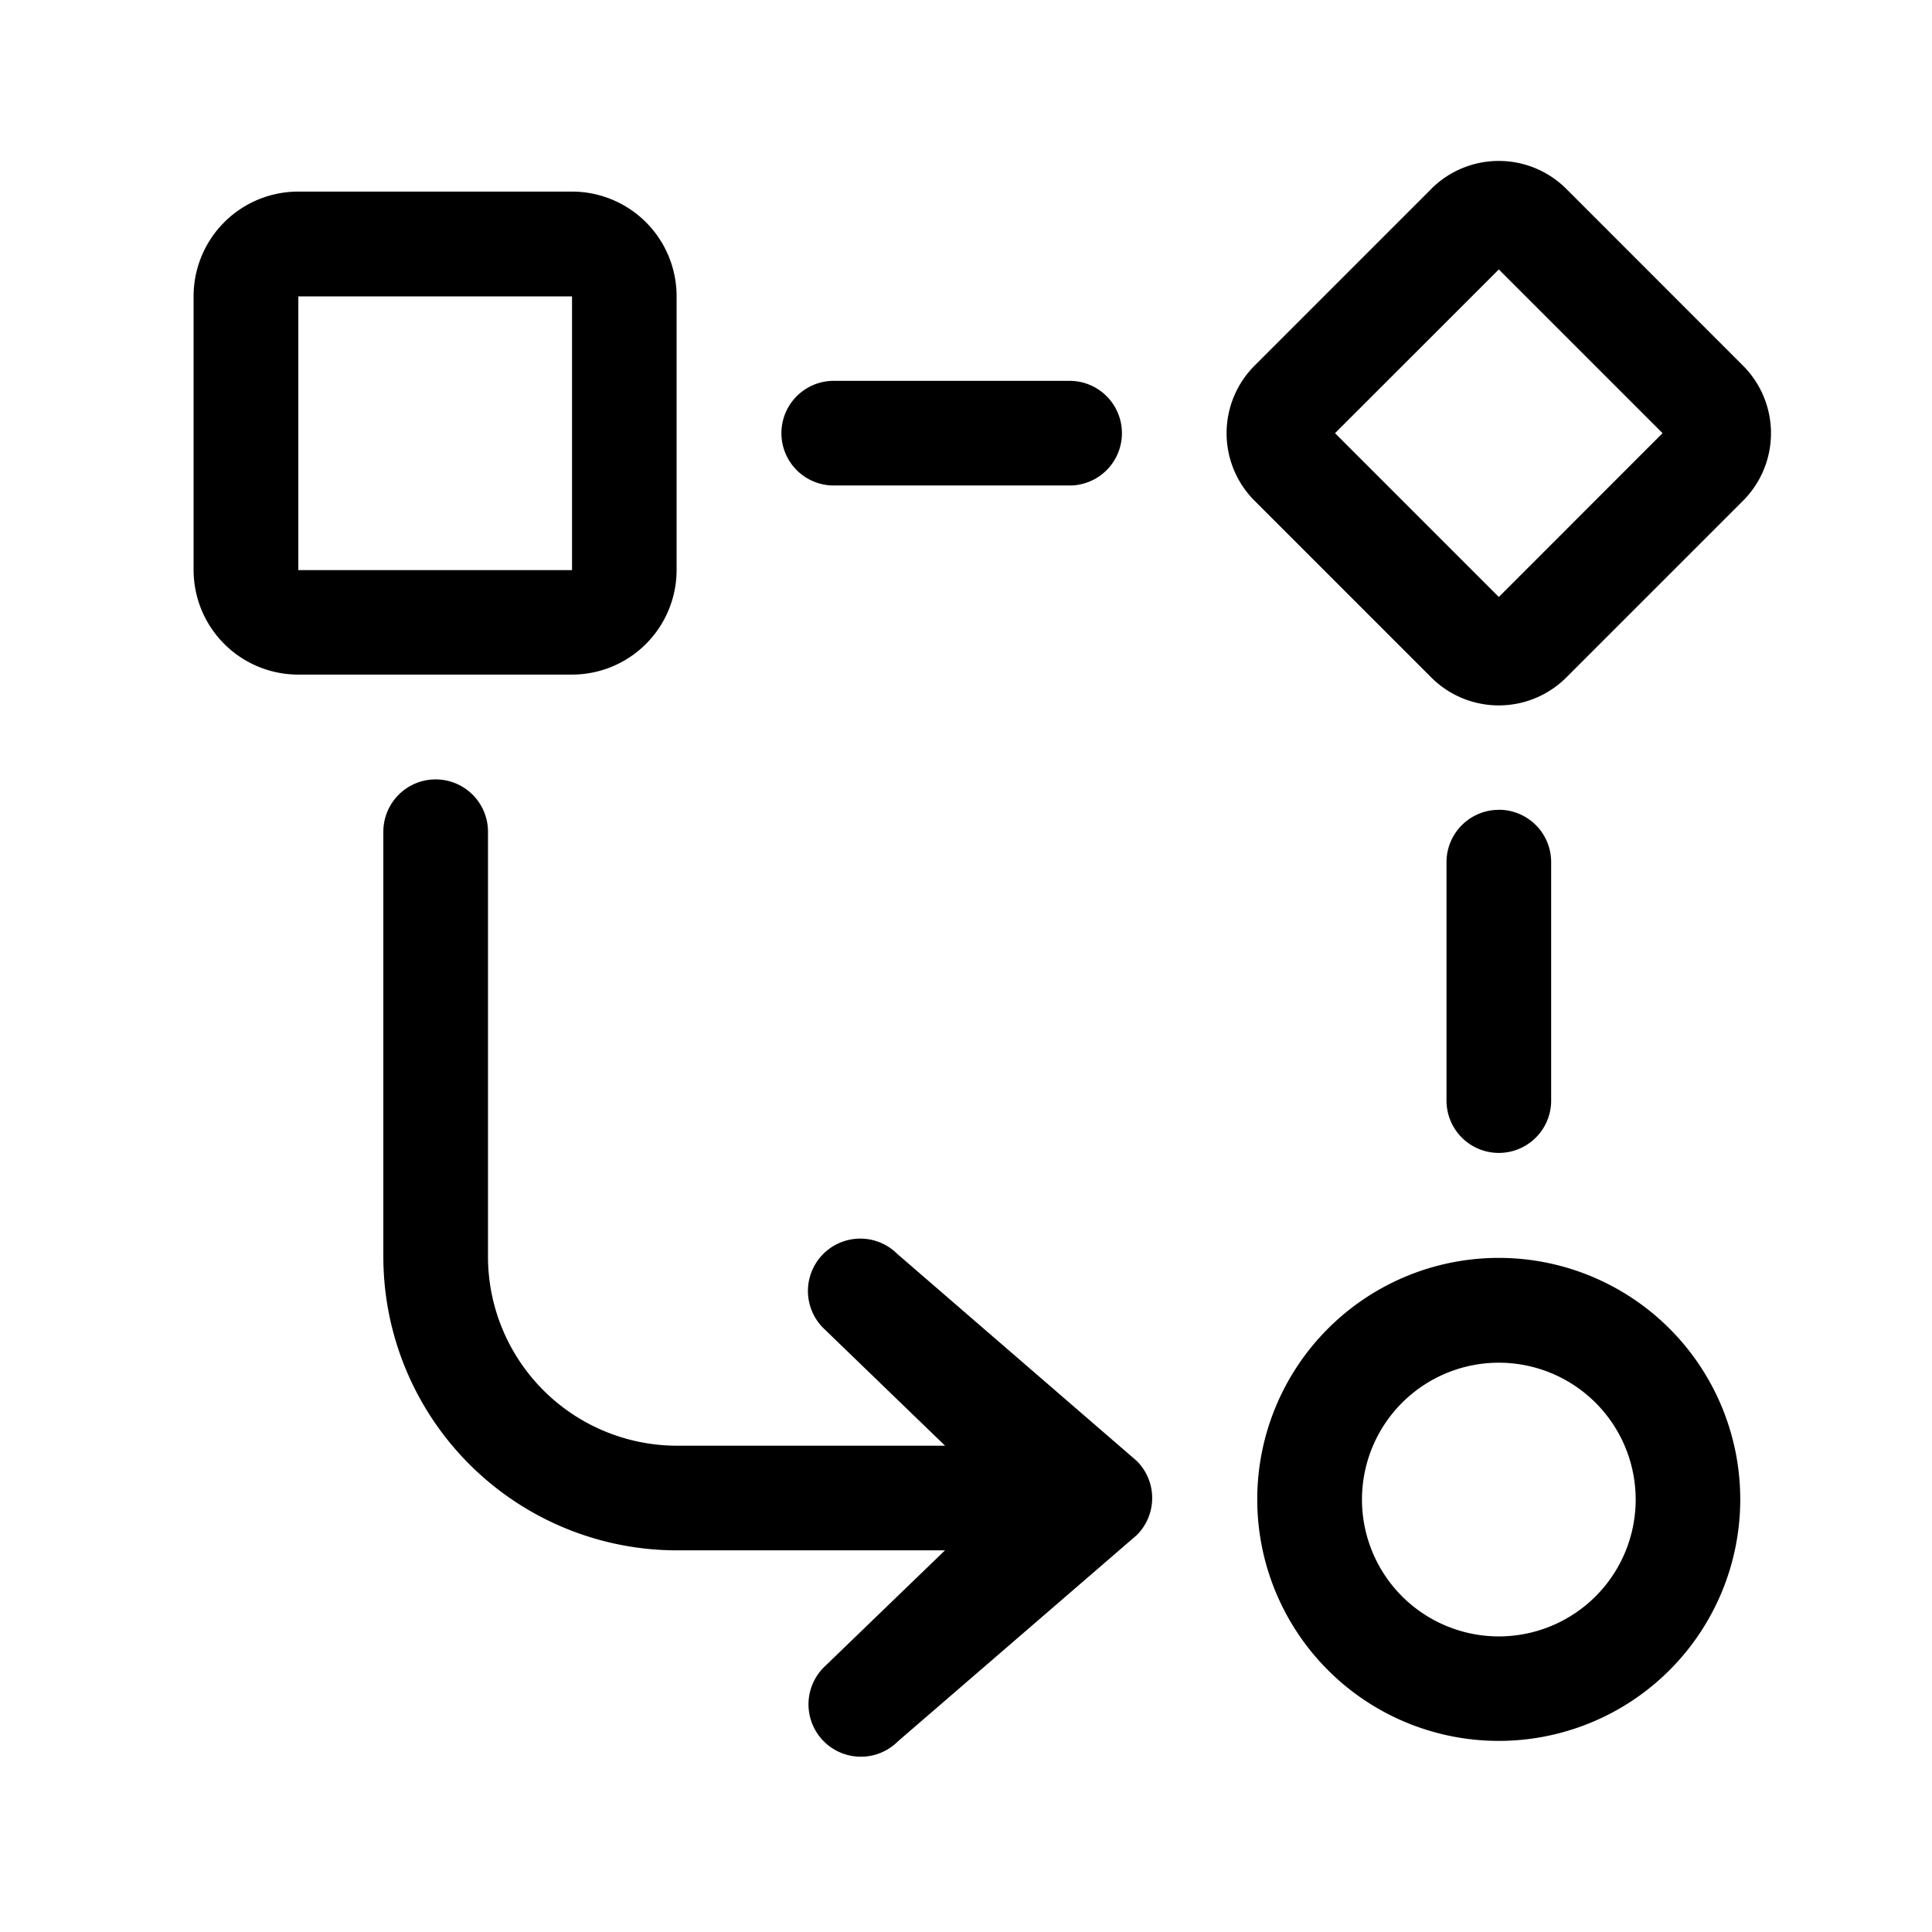 <svg viewBox="0 0 24 24" xmlns="http://www.w3.org/2000/svg"><path fill-rule="evenodd" clip-rule="evenodd" d="M18.619 3.347l2.034 2.034-2.034 2.035-2.035-2.035 2.035-2.034zm-.84-1a1.187 1.187 0 011.679 0l2.194 2.195a1.187 1.187 0 010 1.679l-2.194 2.194a1.187 1.187 0 01-1.679 0l-2.194-2.194a1.187 1.187 0 010-1.679l2.194-2.194zM7.106 3.682h-3.4v3.4h3.4v-3.4zm11.513 13.246a1.7 1.7 0 100 3.4 1.7 1.7 0 000-3.4zM2.405 3.68a1.3 1.3 0 011.3-1.3h3.4a1.3 1.3 0 011.3 1.3v3.4a1.3 1.3 0 01-1.3 1.3h-3.4a1.3 1.3 0 01-1.3-1.3v-3.4zm16.213 11.946a3 3 0 100 6 3 3 0 000-6z"/><path d="M18.619 10.059a.65.65 0 01.65.65v2.963a.65.65 0 01-1.3 0V10.71a.65.65 0 01.65-.65zM10.357 4.731a.65.65 0 000 1.3h2.93a.65.65 0 100-1.3h-2.93zM11.74 17.959l-1.513-1.462a.65.65 0 01.92-.92l2.975 2.572a.65.65 0 010 .92l-2.968 2.563a.65.65 0 01-.92-.92l1.505-1.453H8.412a3.65 3.65 0 01-3.65-3.65v-5.277a.65.65 0 011.3 0v5.277a2.35 2.35 0 002.35 2.35h3.328z"/></svg>